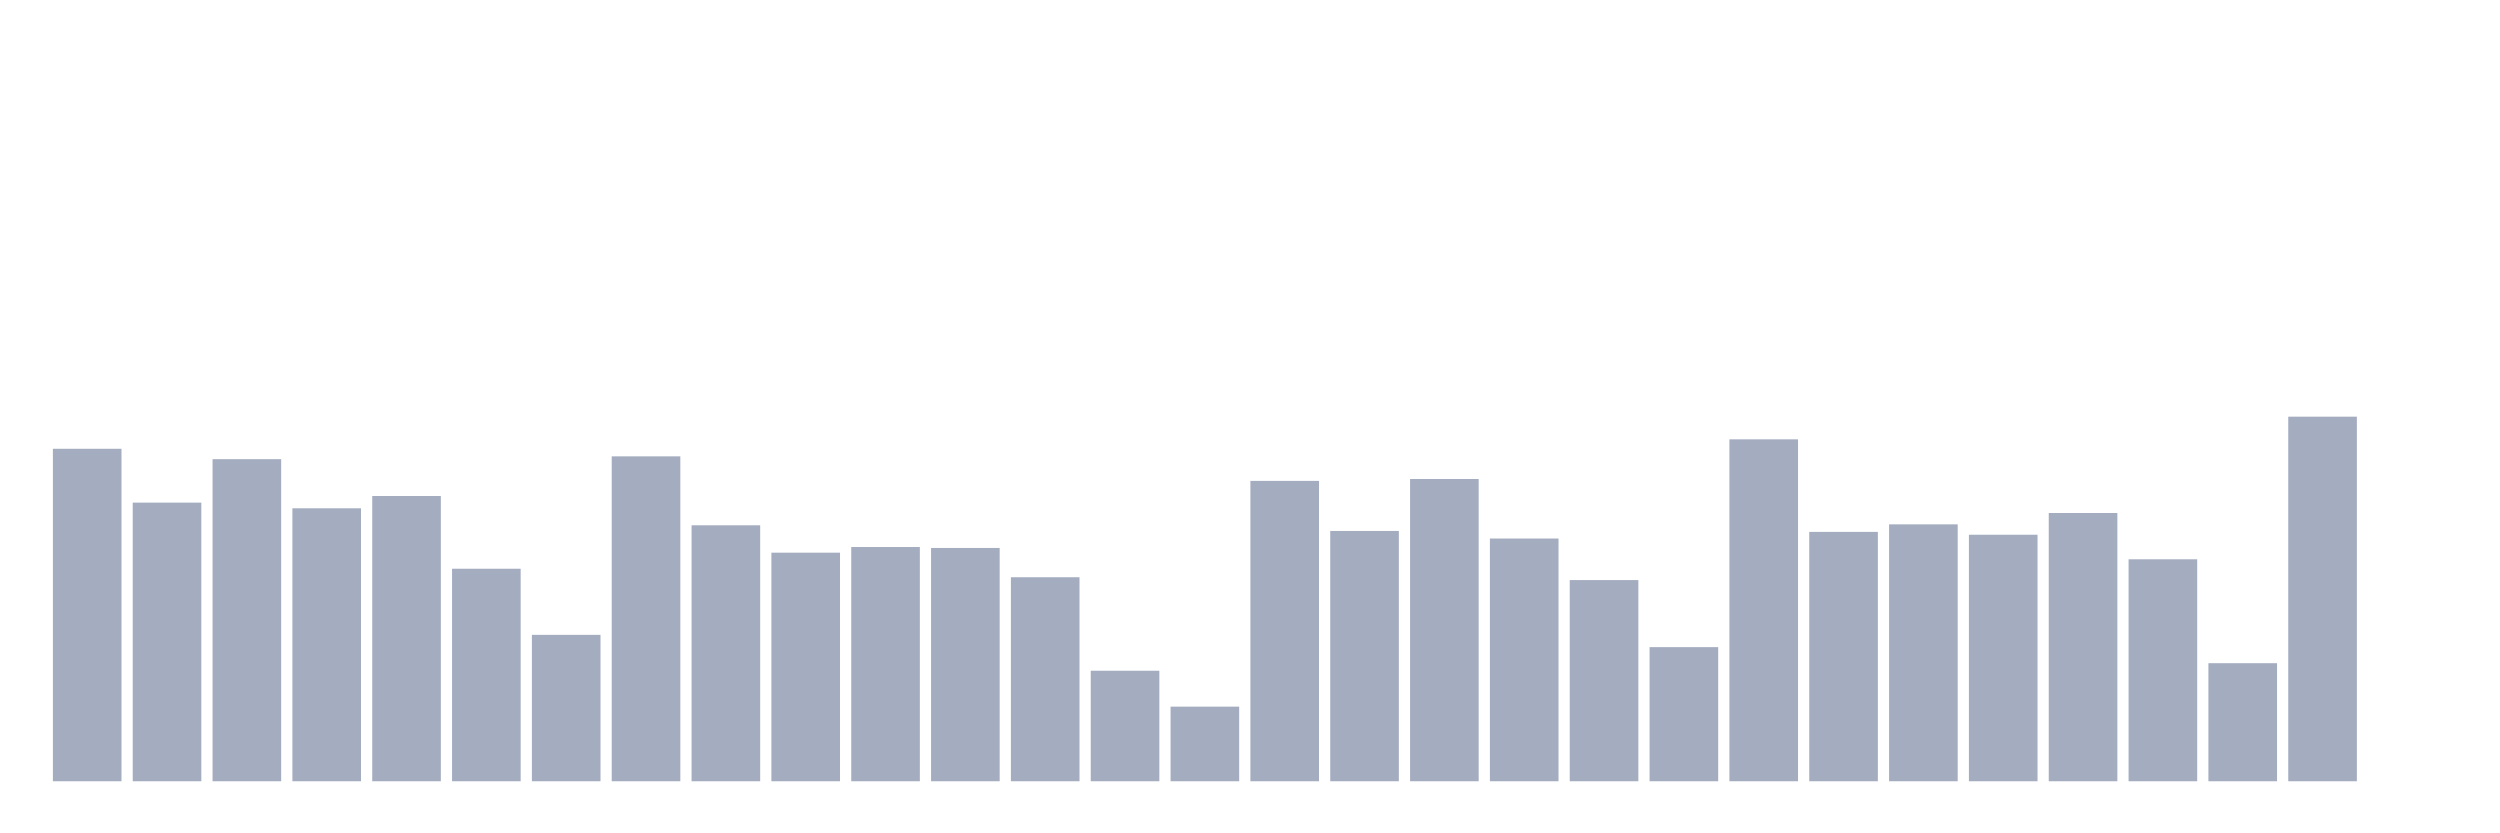 <svg xmlns="http://www.w3.org/2000/svg" viewBox="0 0 480 160"><g transform="translate(10,10)"><rect class="bar" x="0.153" width="13.175" y="76.166" height="63.834" fill="rgb(164,173,192)"></rect><rect class="bar" x="15.482" width="13.175" y="86.503" height="53.497" fill="rgb(164,173,192)"></rect><rect class="bar" x="30.81" width="13.175" y="78.161" height="61.839" fill="rgb(164,173,192)"></rect><rect class="bar" x="46.138" width="13.175" y="87.591" height="52.409" fill="rgb(164,173,192)"></rect><rect class="bar" x="61.466" width="13.175" y="85.233" height="54.767" fill="rgb(164,173,192)"></rect><rect class="bar" x="76.794" width="13.175" y="99.197" height="40.803" fill="rgb(164,173,192)"></rect><rect class="bar" x="92.123" width="13.175" y="111.891" height="28.109" fill="rgb(164,173,192)"></rect><rect class="bar" x="107.451" width="13.175" y="77.617" height="62.383" fill="rgb(164,173,192)"></rect><rect class="bar" x="122.779" width="13.175" y="90.855" height="49.145" fill="rgb(164,173,192)"></rect><rect class="bar" x="138.107" width="13.175" y="96.114" height="43.886" fill="rgb(164,173,192)"></rect><rect class="bar" x="153.436" width="13.175" y="95.026" height="44.974" fill="rgb(164,173,192)"></rect><rect class="bar" x="168.764" width="13.175" y="95.207" height="44.793" fill="rgb(164,173,192)"></rect><rect class="bar" x="184.092" width="13.175" y="100.829" height="39.171" fill="rgb(164,173,192)"></rect><rect class="bar" x="199.42" width="13.175" y="118.782" height="21.218" fill="rgb(164,173,192)"></rect><rect class="bar" x="214.748" width="13.175" y="125.674" height="14.326" fill="rgb(164,173,192)"></rect><rect class="bar" x="230.077" width="13.175" y="82.332" height="57.668" fill="rgb(164,173,192)"></rect><rect class="bar" x="245.405" width="13.175" y="91.943" height="48.057" fill="rgb(164,173,192)"></rect><rect class="bar" x="260.733" width="13.175" y="81.969" height="58.031" fill="rgb(164,173,192)"></rect><rect class="bar" x="276.061" width="13.175" y="93.394" height="46.606" fill="rgb(164,173,192)"></rect><rect class="bar" x="291.39" width="13.175" y="101.373" height="38.627" fill="rgb(164,173,192)"></rect><rect class="bar" x="306.718" width="13.175" y="114.249" height="25.751" fill="rgb(164,173,192)"></rect><rect class="bar" x="322.046" width="13.175" y="74.352" height="65.648" fill="rgb(164,173,192)"></rect><rect class="bar" x="337.374" width="13.175" y="92.124" height="47.876" fill="rgb(164,173,192)"></rect><rect class="bar" x="352.702" width="13.175" y="90.674" height="49.326" fill="rgb(164,173,192)"></rect><rect class="bar" x="368.031" width="13.175" y="92.668" height="47.332" fill="rgb(164,173,192)"></rect><rect class="bar" x="383.359" width="13.175" y="88.497" height="51.503" fill="rgb(164,173,192)"></rect><rect class="bar" x="398.687" width="13.175" y="97.383" height="42.617" fill="rgb(164,173,192)"></rect><rect class="bar" x="414.015" width="13.175" y="117.332" height="22.668" fill="rgb(164,173,192)"></rect><rect class="bar" x="429.344" width="13.175" y="70" height="70" fill="rgb(164,173,192)"></rect><rect class="bar" x="444.672" width="13.175" y="140" height="0" fill="rgb(164,173,192)"></rect></g></svg>